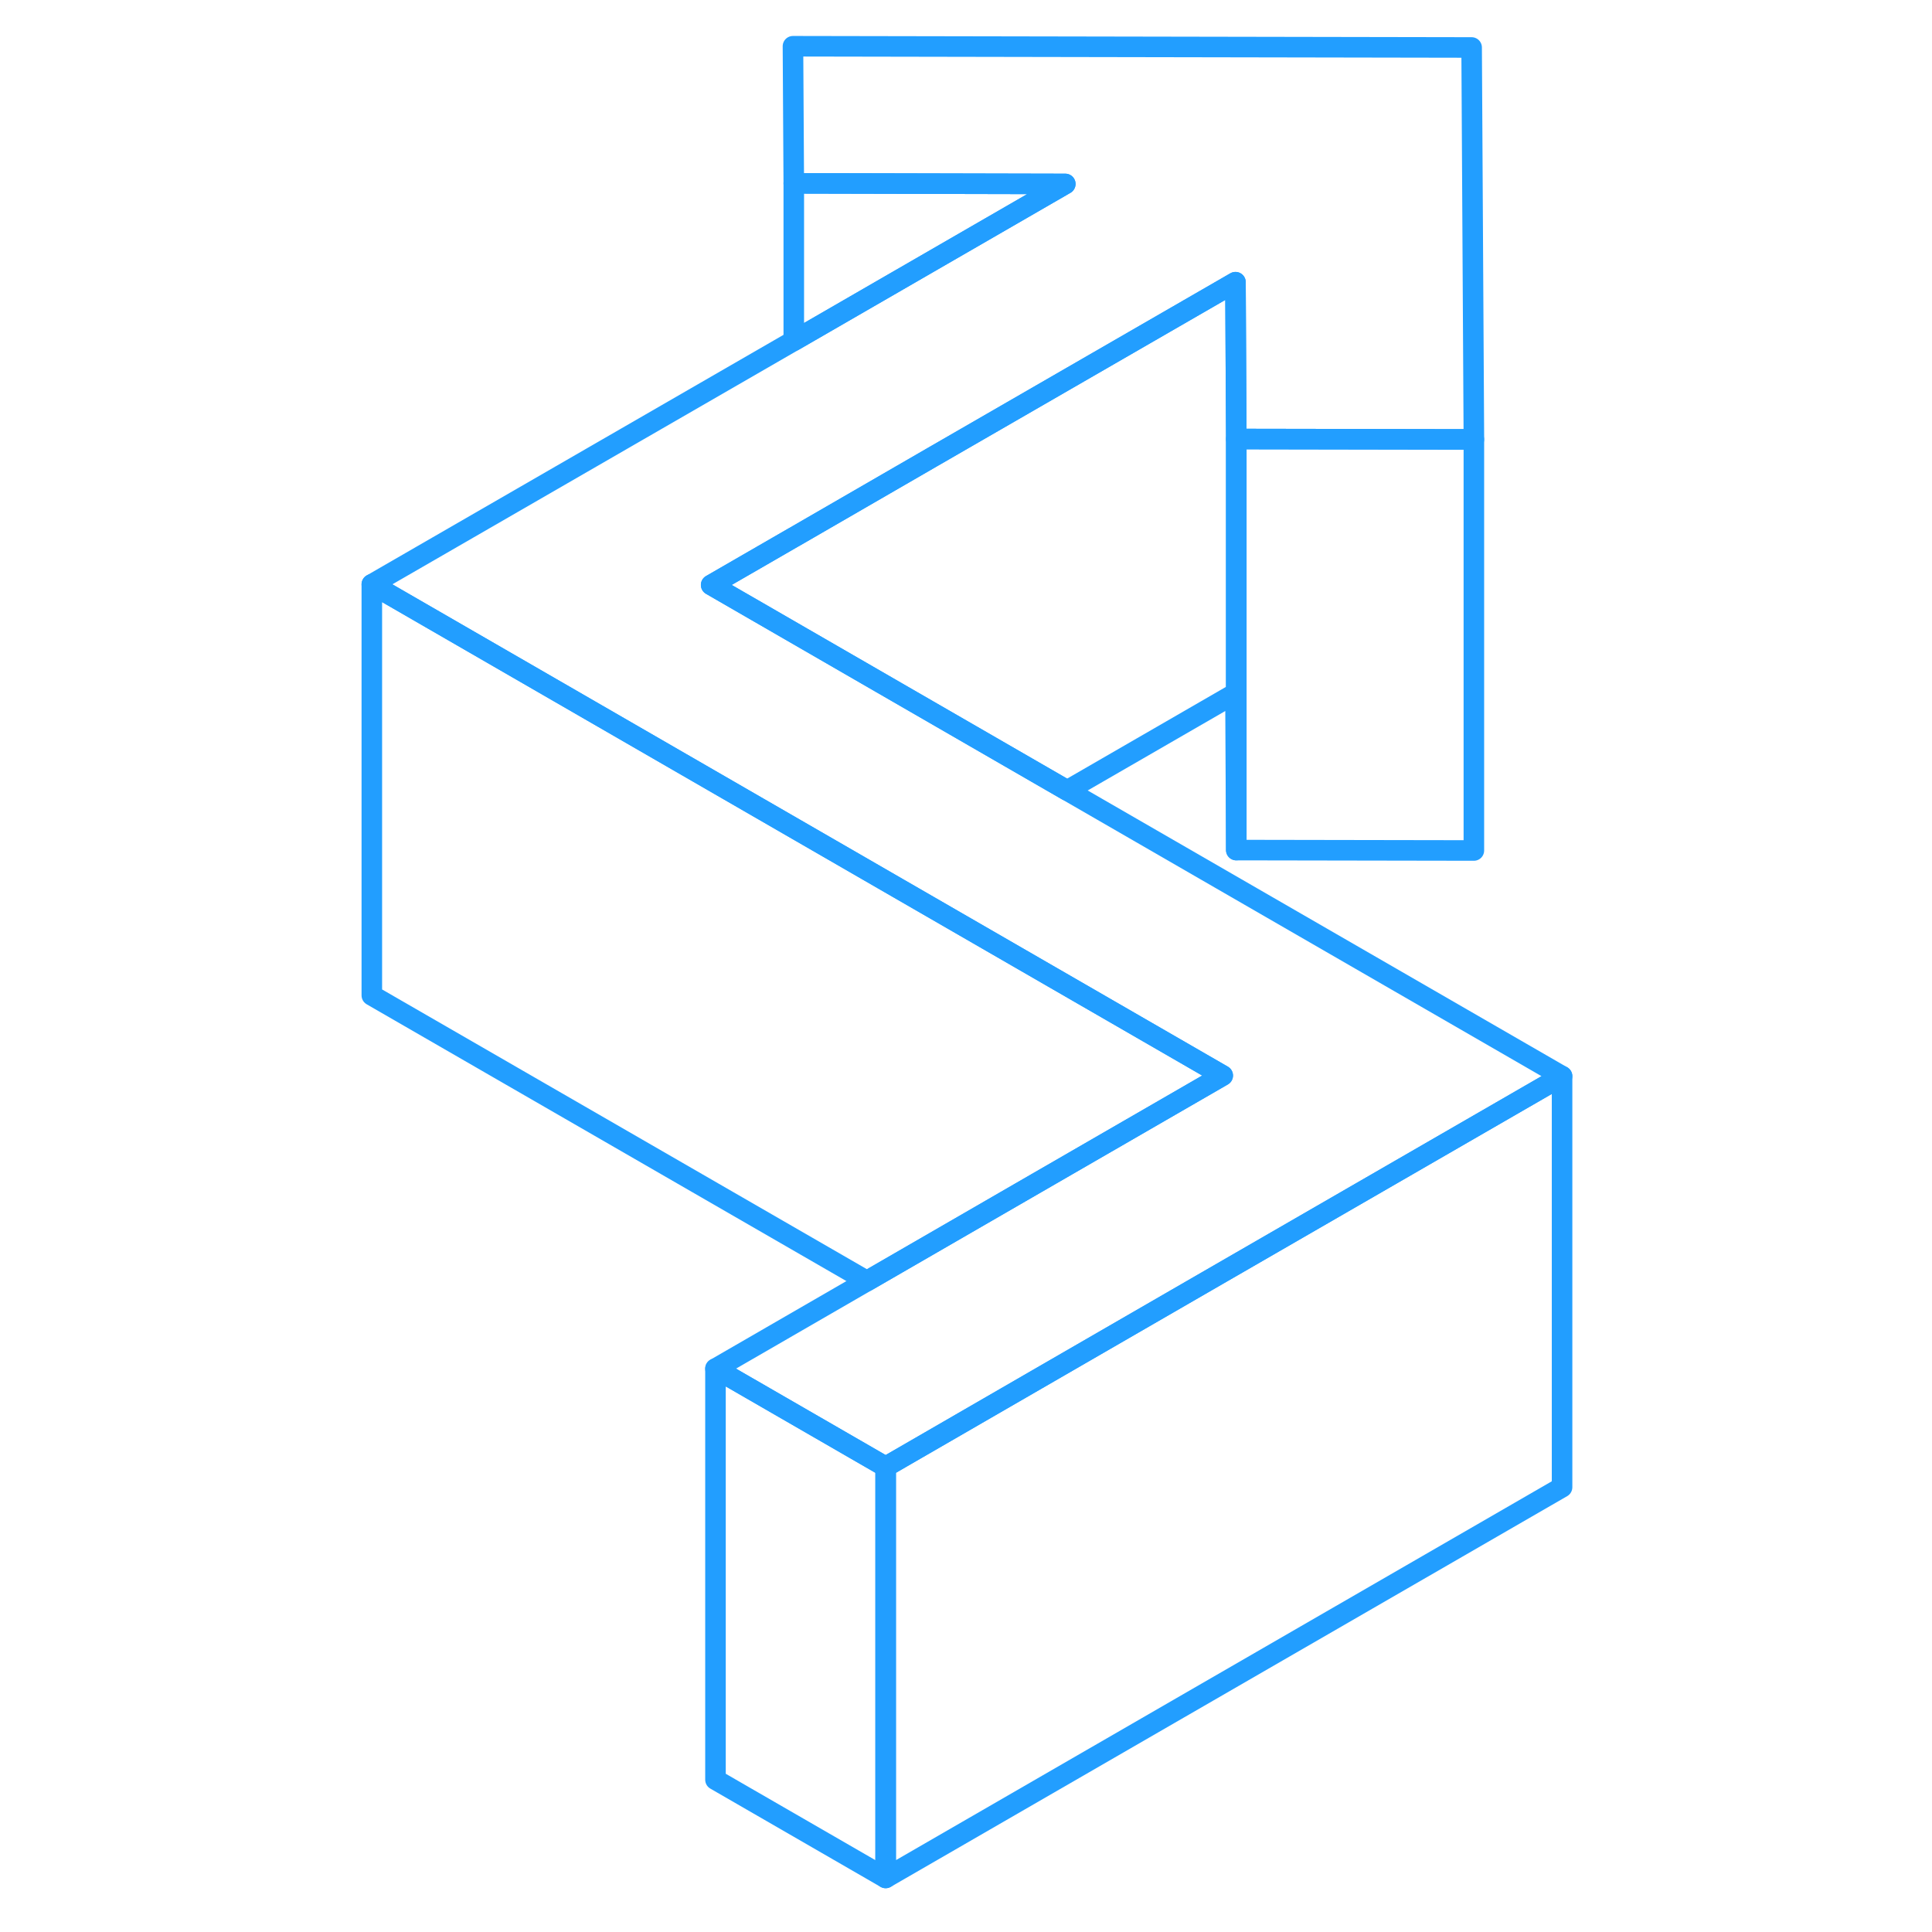 <svg width="48" height="48" viewBox="0 0 63 94" fill="none" xmlns="http://www.w3.org/2000/svg" stroke-width="1px" stroke-linecap="round" stroke-linejoin="round"><path d="M60.501 52.36V72.36L27.591 91.37V71.37L34.961 67.11L43.181 62.36L60.501 52.36Z" stroke="#229EFF" stroke-linejoin="round"/><path d="M43.991 52.33L34.901 57.58L26.681 62.33L2.591 48.43V28.43L19.911 38.43L28.191 43.21L43.991 52.33Z" stroke="#229EFF" stroke-linejoin="round"/><path d="M60.501 52.36L43.181 62.36L34.961 67.11L27.591 71.37L19.311 66.59L26.681 62.33L34.901 57.58L43.991 52.33L28.191 43.21L19.911 38.43L2.591 28.43L23.121 16.58L36.331 8.95L23.121 8.92L23.081 2.25L56.101 2.31L56.211 21.38L44.651 21.36L44.611 13.73L29.831 22.26L23.121 26.14L23.101 26.15L19.101 28.46L28.141 33.68L36.421 38.46L60.501 52.36Z" stroke="#229EFF" stroke-linejoin="round"/><path d="M56.21 21.38V41.38L44.65 41.36V21.36L56.21 21.38Z" stroke="#229EFF" stroke-linejoin="round"/><path d="M44.651 21.36V41.36L44.611 33.73L36.421 38.46L28.141 33.68L19.101 28.46L23.101 26.15L23.121 26.14L29.831 22.26L44.611 13.73L44.651 21.36Z" stroke="#229EFF" stroke-linejoin="round"/><path d="M36.331 8.95L23.121 16.58V8.92L36.331 8.95Z" stroke="#229EFF" stroke-linejoin="round"/><path d="M27.591 71.37V91.37L19.311 86.59V66.59L27.591 71.37Z" stroke="#229EFF" stroke-linejoin="round"/></svg>